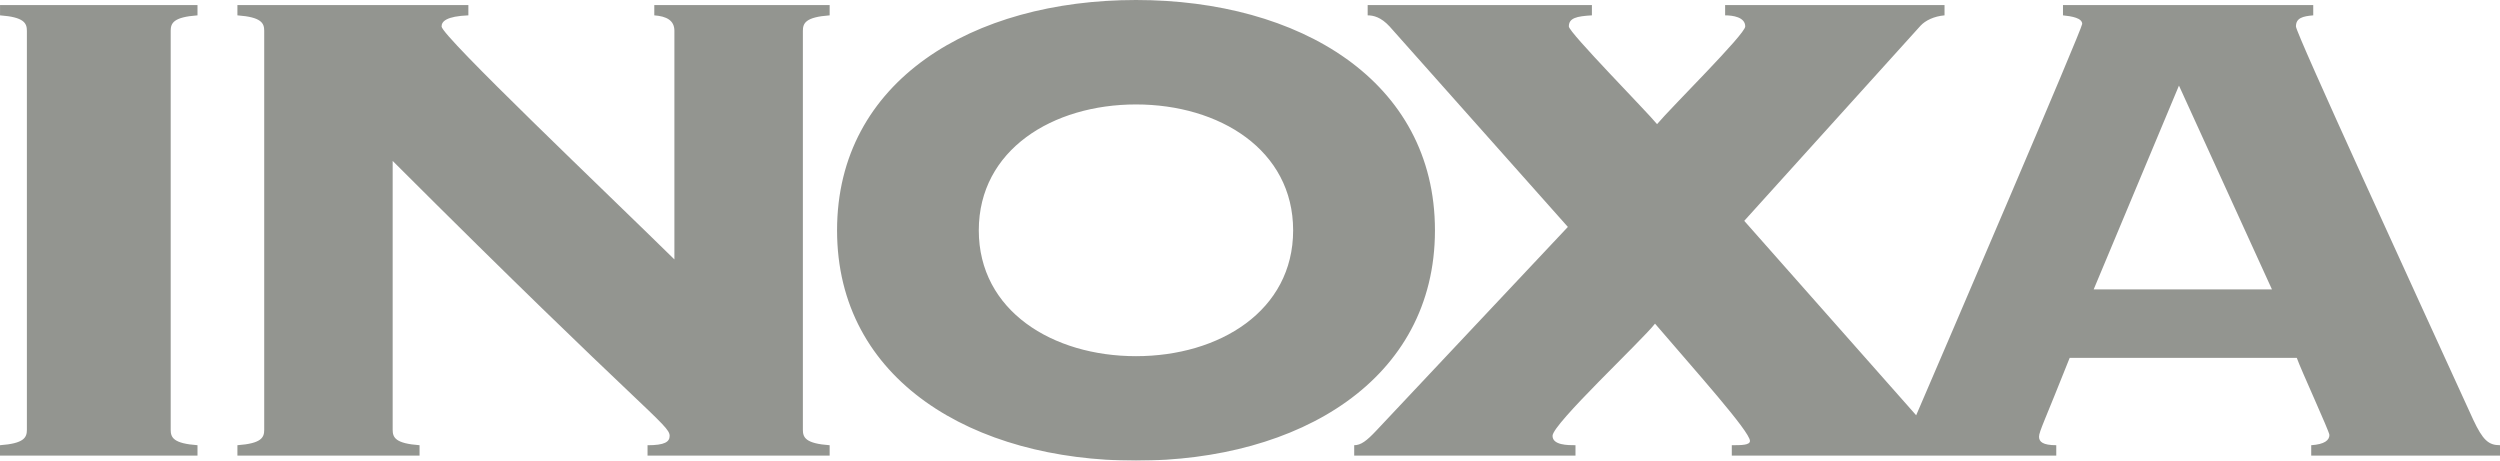 <svg width="91.508" height="16.861" viewBox="0 0 91.508 16.861" fill="none" xmlns="http://www.w3.org/2000/svg" xmlns:xlink="http://www.w3.org/1999/xlink">
	<desc>
			Created with Pixso.
	</desc>
	<defs/>
	<g opacity="0.5">
		<path id="Vector" d="M0.001 0.562C0.877 0.625 0.984 0.846 0.984 1.127L0.984 15.734C0.984 16.016 0.876 16.233 0 16.296L0 16.676L7.229 16.676L7.229 16.296C6.351 16.233 6.248 16.016 6.248 15.734L6.248 1.127C6.248 0.846 6.351 0.625 7.229 0.562L7.229 0.186L0.001 0.186L0.001 0.562ZM23.949 0.562C24.404 0.595 24.685 0.751 24.685 1.127L24.685 9.495C22.23 7.081 16.163 1.316 16.163 0.969C16.163 0.784 16.338 0.595 17.144 0.562L17.144 0.186L8.69 0.186L8.69 0.562C9.567 0.625 9.671 0.846 9.671 1.127L9.671 15.734C9.671 16.016 9.567 16.233 8.69 16.296L8.69 16.676L15.357 16.676L15.357 16.296C14.478 16.233 14.373 16.016 14.373 15.734L14.373 5.891C23.632 15.14 24.511 15.546 24.511 15.953C24.511 16.173 24.334 16.297 23.702 16.297L23.702 16.677L30.368 16.677L30.368 16.297C29.491 16.234 29.388 16.016 29.388 15.735L29.388 1.127C29.388 0.846 29.491 0.625 30.368 0.562L30.368 0.186L23.949 0.186L23.949 0.562ZM52.524 8.431C52.524 2.944 47.545 0 41.581 0C35.616 0 30.639 2.944 30.639 8.431C30.639 13.915 35.616 16.861 41.581 16.861C47.545 16.861 52.524 13.915 52.524 8.431ZM41.581 13.037C38.533 13.037 35.827 11.379 35.827 8.432C35.827 5.484 38.533 3.823 41.581 3.823C44.633 3.823 47.333 5.485 47.333 8.432C47.333 11.379 44.633 13.037 41.581 13.037ZM90.526 15.358C88.351 10.594 84.039 1.22 84.039 0.969C84.039 0.658 84.285 0.595 84.672 0.562L84.672 0.186L75.512 0.186L75.512 0.562C75.83 0.595 76.215 0.658 76.215 0.876C76.215 1.051 71.143 12.867 70.138 15.2L63.845 8.084L70.3 0.939C70.475 0.751 70.791 0.595 71.176 0.562L71.176 0.186L63.145 0.186L63.145 0.562C63.426 0.562 63.881 0.625 63.881 0.969C63.881 1.253 61.178 3.918 60.654 4.544C60.302 4.107 57.425 1.188 57.425 0.969C57.425 0.658 57.707 0.595 58.269 0.562L58.269 0.186L50.061 0.186L50.061 0.562C50.268 0.562 50.548 0.625 50.864 0.969L57.389 8.306L50.374 15.765C50.022 16.139 49.813 16.296 49.568 16.296L49.568 16.676L57.668 16.676L57.668 16.296C57.388 16.296 56.828 16.296 56.828 15.953C56.828 15.517 60.091 12.475 60.579 11.847C62.054 13.571 64.054 15.797 64.054 16.139C64.054 16.296 63.736 16.296 63.389 16.296L63.389 16.676L75.266 16.676L75.266 16.296C74.775 16.296 74.635 16.172 74.635 15.985C74.635 15.797 74.848 15.391 75.757 13.099L84.07 13.099C84.21 13.508 85.264 15.797 85.264 15.921C85.264 16.111 85.089 16.264 84.598 16.296L84.598 16.676L91.508 16.676L91.508 16.296C91.088 16.296 90.879 16.111 90.526 15.358ZM76.635 10.594L79.757 3.133L83.161 10.594L76.635 10.594Z" fill="#282B22" fill-opacity="1" fill-rule="nonzero"/>
	</g>
</svg>
